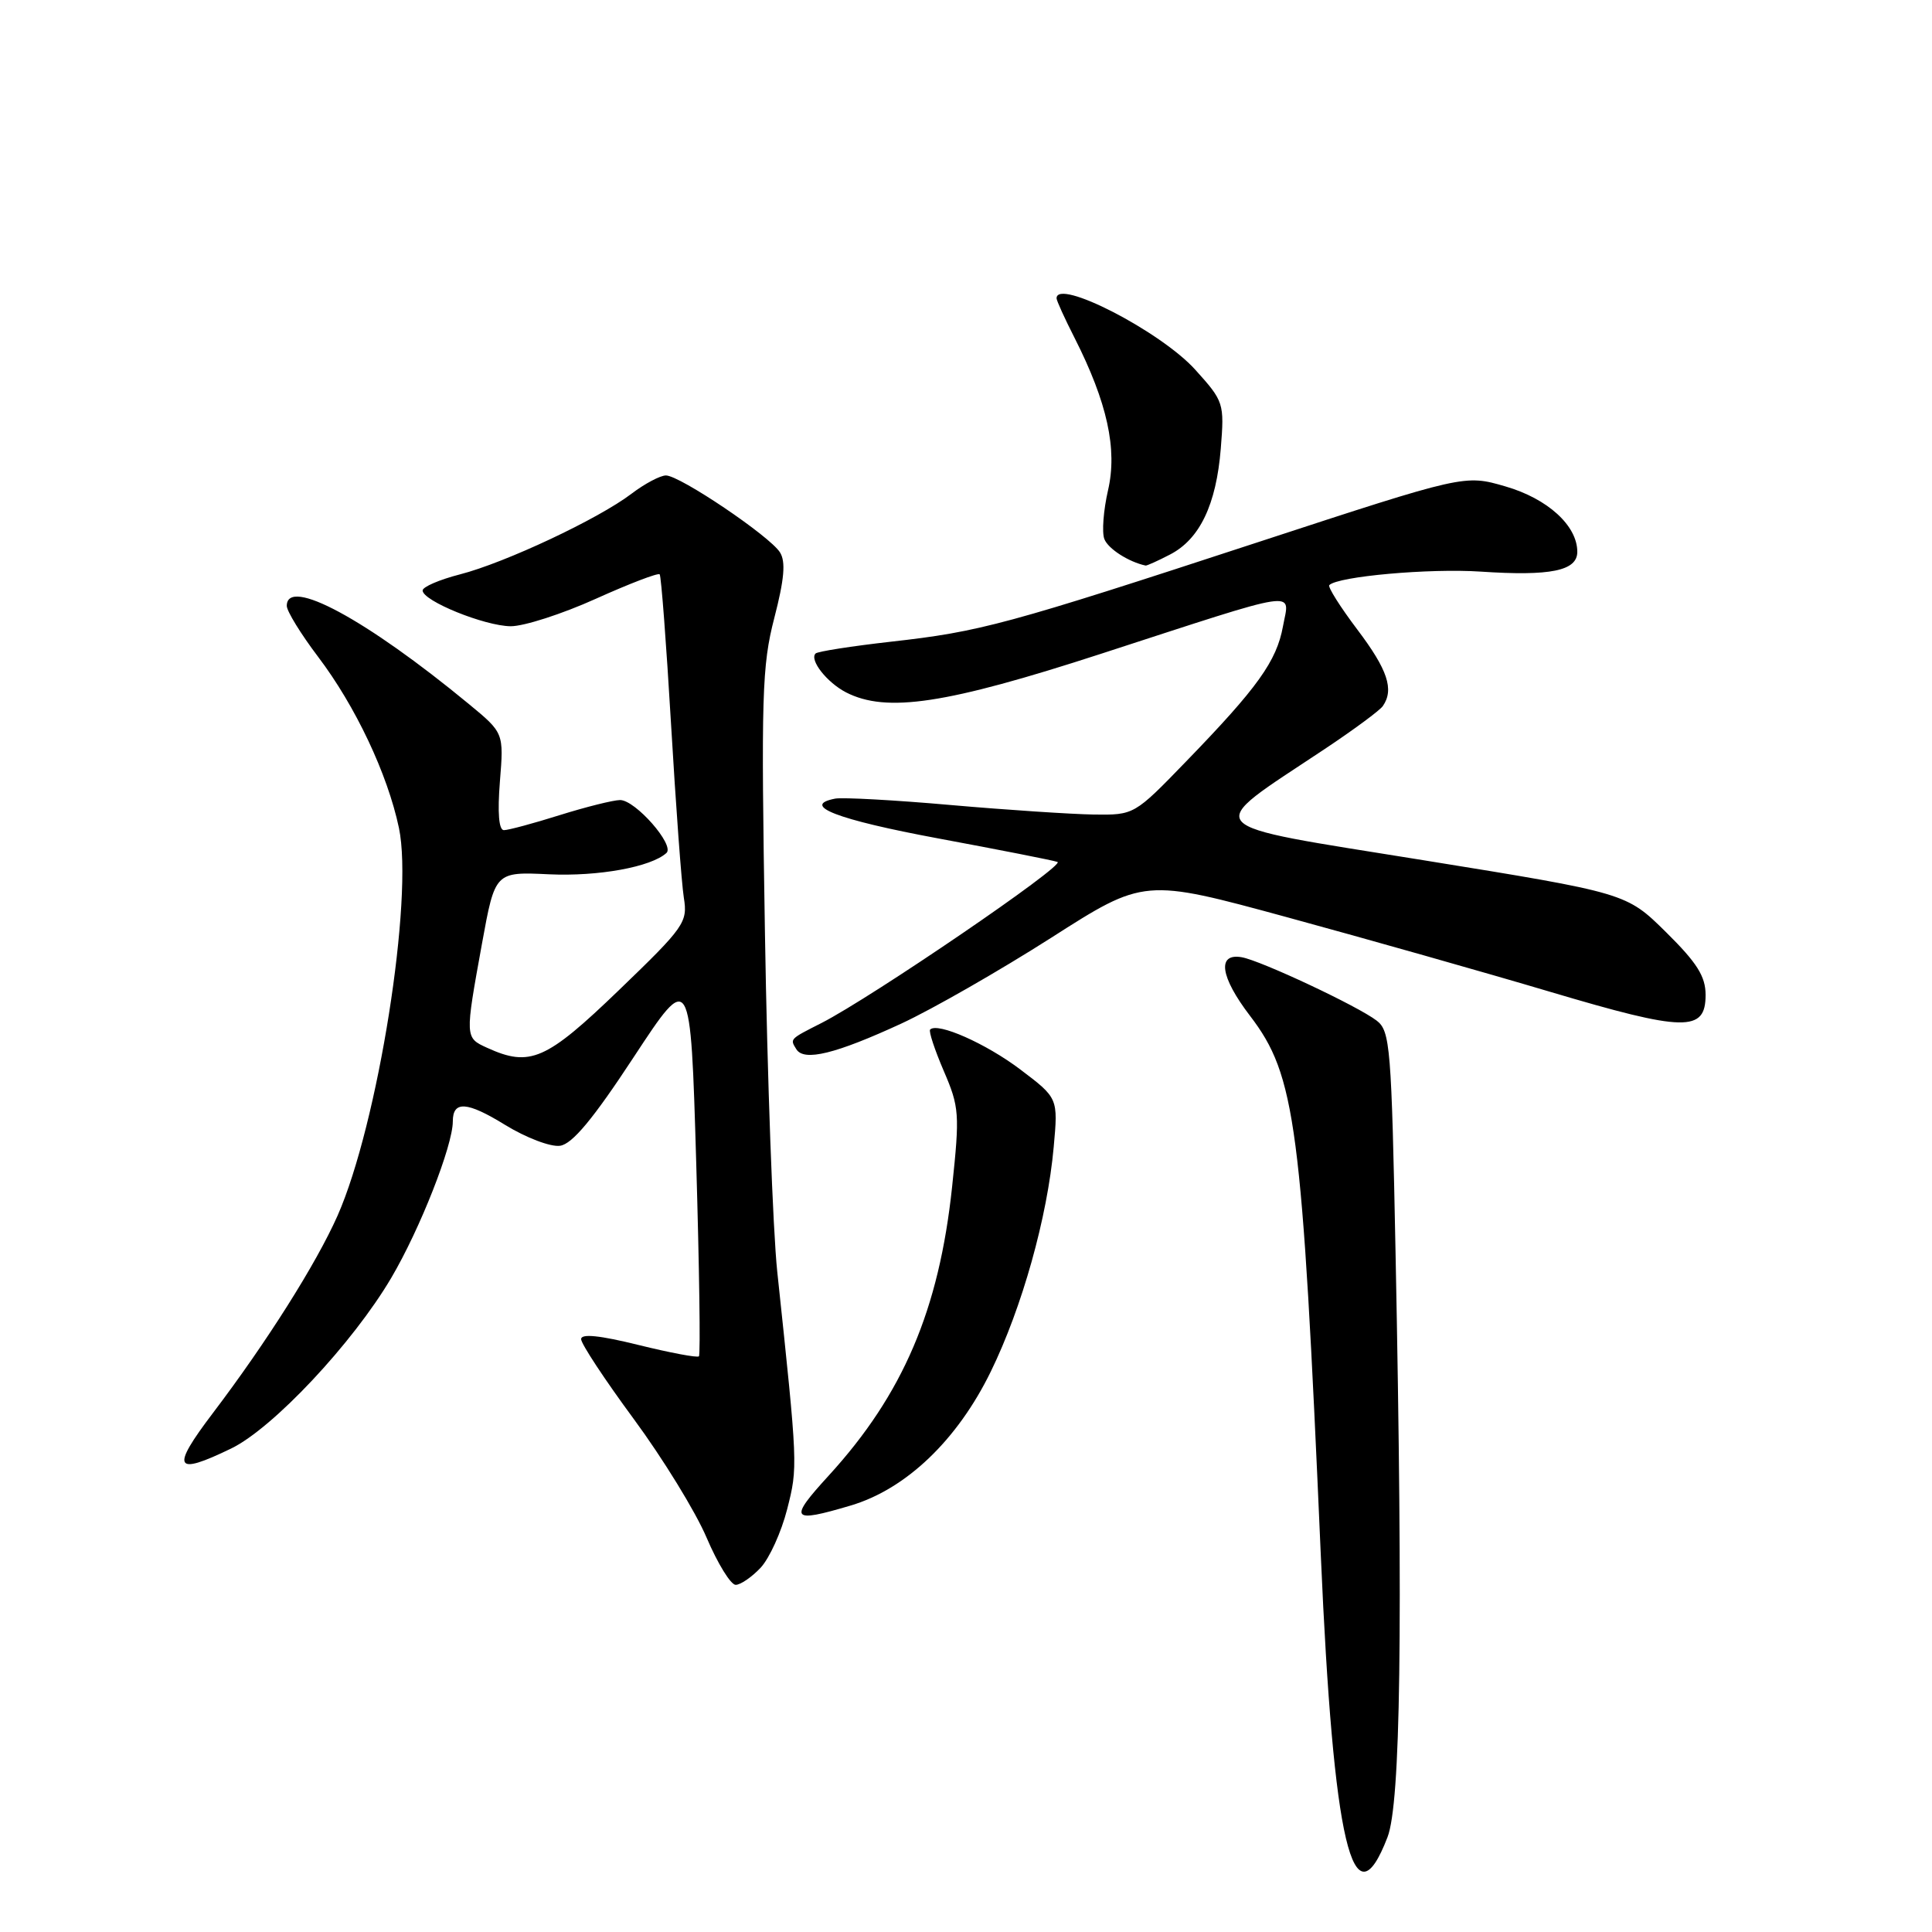 <?xml version="1.0" encoding="UTF-8" standalone="no"?>
<!DOCTYPE svg PUBLIC "-//W3C//DTD SVG 1.1//EN" "http://www.w3.org/Graphics/SVG/1.1/DTD/svg11.dtd" >
<svg xmlns="http://www.w3.org/2000/svg" xmlns:xlink="http://www.w3.org/1999/xlink" version="1.1" viewBox="0 0 256 256">
 <g >
 <path fill="currentColor"
d=" M 183.85 243.44 C 185.59 238.93 185.91 215.98 184.92 166.11 C 184.38 138.70 184.21 136.62 182.42 135.24 C 179.93 133.32 167.08 127.29 164.54 126.84 C 161.23 126.26 161.67 129.42 165.64 134.61 C 171.69 142.53 172.52 148.91 175.01 206.00 C 176.68 244.35 179.27 255.35 183.85 243.44 Z  M 100.78 207.74 C 101.95 206.49 103.53 203.01 104.30 199.99 C 105.73 194.37 105.73 194.32 102.99 168.50 C 102.41 163.00 101.67 142.84 101.36 123.69 C 100.84 92.15 100.96 88.22 102.60 81.88 C 103.93 76.74 104.13 74.43 103.35 73.19 C 102.00 71.04 90.08 63.00 88.24 63.00 C 87.49 63.00 85.43 64.09 83.68 65.42 C 79.30 68.76 66.91 74.58 60.94 76.11 C 58.22 76.81 56.00 77.77 56.00 78.24 C 56.00 79.62 64.21 82.95 67.67 82.98 C 69.41 82.99 74.48 81.36 78.93 79.35 C 83.39 77.34 87.20 75.88 87.41 76.10 C 87.61 76.32 88.29 85.28 88.92 96.00 C 89.55 106.72 90.31 117.05 90.61 118.94 C 91.14 122.21 90.71 122.82 82.02 131.19 C 72.36 140.50 70.23 141.43 64.55 138.84 C 61.60 137.50 61.60 137.51 63.87 125.01 C 65.60 115.51 65.60 115.51 72.77 115.85 C 79.30 116.15 86.27 114.88 88.31 113.02 C 89.44 111.99 84.18 106.00 82.16 106.01 C 81.25 106.02 77.65 106.92 74.16 108.01 C 70.67 109.11 67.35 110.00 66.77 110.00 C 66.10 110.00 65.91 107.71 66.24 103.56 C 66.76 97.11 66.76 97.11 62.13 93.29 C 48.51 82.05 38.00 76.38 38.00 80.28 C 38.00 80.98 39.87 84.02 42.15 87.03 C 47.10 93.56 51.35 102.55 52.86 109.70 C 54.83 119.02 50.08 148.99 44.72 161.10 C 41.90 167.45 35.36 177.81 28.20 187.25 C 22.60 194.63 23.09 195.59 30.62 191.94 C 36.15 189.27 46.75 177.97 51.84 169.33 C 55.65 162.87 60.00 151.81 60.00 148.59 C 60.00 145.82 61.89 145.95 66.92 149.05 C 69.71 150.76 72.96 152.00 74.21 151.82 C 75.83 151.59 78.58 148.29 83.98 140.06 C 91.50 128.62 91.50 128.62 92.25 153.98 C 92.66 167.93 92.83 179.51 92.61 179.72 C 92.40 179.93 88.80 179.25 84.62 178.22 C 79.49 176.95 77.00 176.69 77.00 177.44 C 77.00 178.06 80.14 182.82 83.98 188.03 C 87.82 193.24 92.17 200.31 93.63 203.75 C 95.10 207.19 96.83 210.00 97.48 210.00 C 98.12 210.00 99.61 208.98 100.78 207.74 Z  M 112.72 199.49 C 120.07 197.31 126.86 190.81 131.29 181.73 C 135.44 173.23 138.78 161.30 139.62 152.00 C 140.21 145.50 140.21 145.50 135.18 141.70 C 130.64 138.27 124.23 135.43 123.25 136.42 C 123.03 136.63 123.85 139.10 125.05 141.90 C 127.12 146.70 127.18 147.60 126.16 157.25 C 124.43 173.56 119.66 184.74 109.83 195.50 C 104.44 201.39 104.77 201.85 112.72 199.49 Z  M 119.45 135.62 C 123.53 133.73 132.43 128.63 139.24 124.29 C 151.61 116.38 151.61 116.38 170.55 121.54 C 180.97 124.38 196.65 128.82 205.40 131.42 C 223.26 136.73 226.00 136.78 226.00 131.83 C 226.00 129.37 224.86 127.57 220.75 123.51 C 215.50 118.33 215.50 118.33 188.59 113.98 C 158.19 109.07 159.15 110.15 175.50 99.27 C 179.35 96.71 182.83 94.14 183.23 93.56 C 184.75 91.37 183.88 88.75 179.86 83.43 C 177.58 80.41 175.91 77.76 176.14 77.53 C 177.29 76.37 189.42 75.29 196.18 75.74 C 205.46 76.36 209.00 75.64 209.00 73.12 C 209.00 69.65 205.07 66.07 199.47 64.45 C 194.07 62.88 194.07 62.88 166.79 71.81 C 133.28 82.79 129.90 83.70 118.04 85.03 C 112.83 85.62 108.35 86.32 108.07 86.59 C 107.22 87.44 109.57 90.43 112.10 91.74 C 117.46 94.49 125.36 93.30 145.89 86.63 C 172.83 77.88 170.88 78.17 170.00 82.99 C 169.16 87.60 166.64 91.12 157.18 100.88 C 150.29 108.00 150.29 108.00 144.89 107.93 C 141.93 107.88 133.41 107.32 125.98 106.67 C 118.54 106.01 111.65 105.64 110.67 105.82 C 106.03 106.72 110.91 108.60 124.29 111.09 C 132.36 112.59 139.48 113.99 140.12 114.21 C 141.26 114.59 115.50 132.16 108.86 135.55 C 104.60 137.71 104.66 137.65 105.52 139.03 C 106.54 140.68 110.74 139.64 119.45 135.62 Z  M 155.03 73.48 C 158.97 71.45 161.16 66.87 161.76 59.44 C 162.24 53.42 162.17 53.19 158.38 48.99 C 153.80 43.91 140.00 36.81 140.00 39.53 C 140.00 39.83 141.07 42.19 142.39 44.78 C 146.72 53.33 148.08 59.52 146.82 64.96 C 146.21 67.62 145.99 70.52 146.33 71.42 C 146.82 72.71 149.55 74.46 151.80 74.94 C 151.96 74.97 153.42 74.32 155.03 73.48 Z "/>
</g>
</svg>